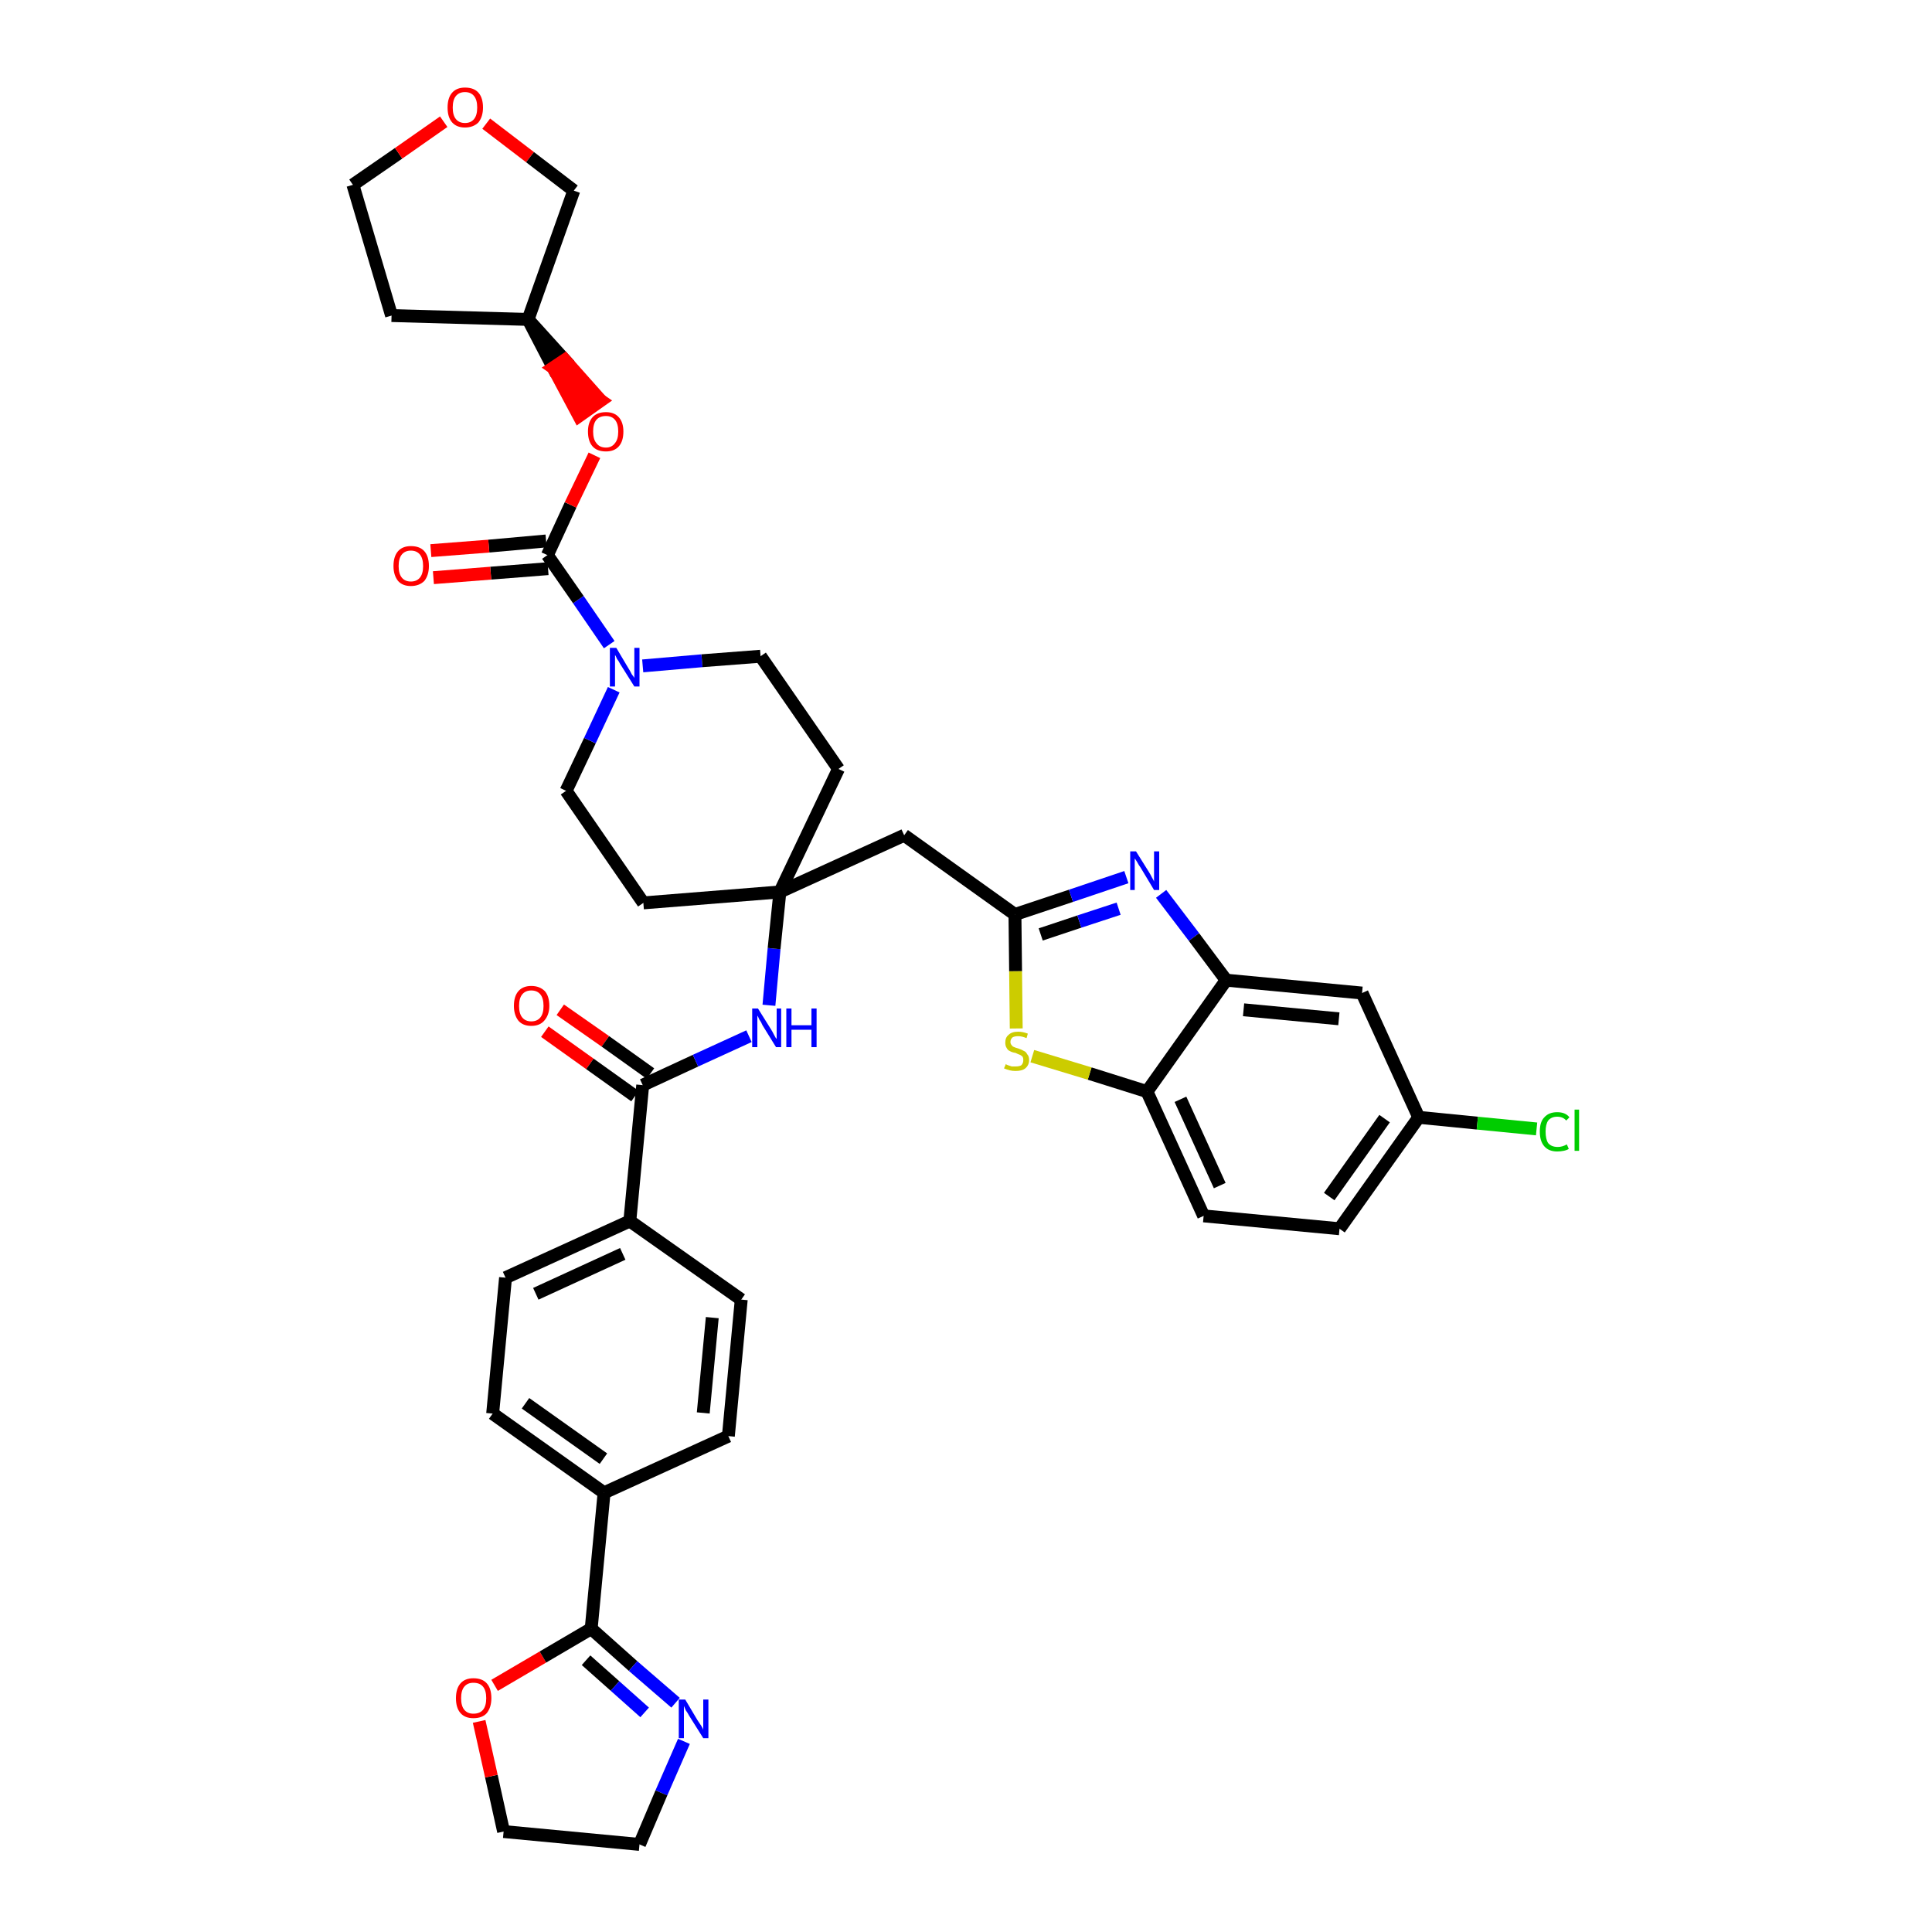 <?xml version='1.0' encoding='iso-8859-1'?>
<svg version='1.1' baseProfile='full'
              xmlns='http://www.w3.org/2000/svg'
                      xmlns:rdkit='http://www.rdkit.org/xml'
                      xmlns:xlink='http://www.w3.org/1999/xlink'
                  xml:space='preserve'
width='300px' height='300px' viewBox='0 0 300 300'>
<!-- END OF HEADER -->
<path class='bond-0 atom-0 atom-1' d='M 84.6,160.2 L 91.6,165.2' style='fill:none;fill-rule:evenodd;stroke:#FF0000;stroke-width:2.0px;stroke-linecap:butt;stroke-linejoin:miter;stroke-opacity:1' />
<path class='bond-0 atom-0 atom-1' d='M 91.6,165.2 L 98.6,170.2' style='fill:none;fill-rule:evenodd;stroke:#000000;stroke-width:2.0px;stroke-linecap:butt;stroke-linejoin:miter;stroke-opacity:1' />
<path class='bond-0 atom-0 atom-1' d='M 87.0,156.8 L 94.0,161.7' style='fill:none;fill-rule:evenodd;stroke:#FF0000;stroke-width:2.0px;stroke-linecap:butt;stroke-linejoin:miter;stroke-opacity:1' />
<path class='bond-0 atom-0 atom-1' d='M 94.0,161.7 L 101.0,166.7' style='fill:none;fill-rule:evenodd;stroke:#000000;stroke-width:2.0px;stroke-linecap:butt;stroke-linejoin:miter;stroke-opacity:1' />
<path class='bond-1 atom-1 atom-2' d='M 99.8,168.5 L 108.0,164.7' style='fill:none;fill-rule:evenodd;stroke:#000000;stroke-width:2.0px;stroke-linecap:butt;stroke-linejoin:miter;stroke-opacity:1' />
<path class='bond-1 atom-1 atom-2' d='M 108.0,164.7 L 116.3,160.9' style='fill:none;fill-rule:evenodd;stroke:#0000FF;stroke-width:2.0px;stroke-linecap:butt;stroke-linejoin:miter;stroke-opacity:1' />
<path class='bond-27 atom-1 atom-28' d='M 99.8,168.5 L 97.8,189.6' style='fill:none;fill-rule:evenodd;stroke:#000000;stroke-width:2.0px;stroke-linecap:butt;stroke-linejoin:miter;stroke-opacity:1' />
<path class='bond-2 atom-2 atom-3' d='M 119.4,156.1 L 120.2,147.3' style='fill:none;fill-rule:evenodd;stroke:#0000FF;stroke-width:2.0px;stroke-linecap:butt;stroke-linejoin:miter;stroke-opacity:1' />
<path class='bond-2 atom-2 atom-3' d='M 120.2,147.3 L 121.1,138.5' style='fill:none;fill-rule:evenodd;stroke:#000000;stroke-width:2.0px;stroke-linecap:butt;stroke-linejoin:miter;stroke-opacity:1' />
<path class='bond-3 atom-3 atom-4' d='M 121.1,138.5 L 140.4,129.7' style='fill:none;fill-rule:evenodd;stroke:#000000;stroke-width:2.0px;stroke-linecap:butt;stroke-linejoin:miter;stroke-opacity:1' />
<path class='bond-14 atom-3 atom-15' d='M 121.1,138.5 L 99.9,140.2' style='fill:none;fill-rule:evenodd;stroke:#000000;stroke-width:2.0px;stroke-linecap:butt;stroke-linejoin:miter;stroke-opacity:1' />
<path class='bond-38 atom-27 atom-3' d='M 130.2,119.4 L 121.1,138.5' style='fill:none;fill-rule:evenodd;stroke:#000000;stroke-width:2.0px;stroke-linecap:butt;stroke-linejoin:miter;stroke-opacity:1' />
<path class='bond-4 atom-4 atom-5' d='M 140.4,129.7 L 157.6,142.0' style='fill:none;fill-rule:evenodd;stroke:#000000;stroke-width:2.0px;stroke-linecap:butt;stroke-linejoin:miter;stroke-opacity:1' />
<path class='bond-5 atom-5 atom-6' d='M 157.6,142.0 L 166.3,139.1' style='fill:none;fill-rule:evenodd;stroke:#000000;stroke-width:2.0px;stroke-linecap:butt;stroke-linejoin:miter;stroke-opacity:1' />
<path class='bond-5 atom-5 atom-6' d='M 166.3,139.1 L 174.9,136.2' style='fill:none;fill-rule:evenodd;stroke:#0000FF;stroke-width:2.0px;stroke-linecap:butt;stroke-linejoin:miter;stroke-opacity:1' />
<path class='bond-5 atom-5 atom-6' d='M 161.6,145.1 L 167.6,143.1' style='fill:none;fill-rule:evenodd;stroke:#000000;stroke-width:2.0px;stroke-linecap:butt;stroke-linejoin:miter;stroke-opacity:1' />
<path class='bond-5 atom-5 atom-6' d='M 167.6,143.1 L 173.7,141.1' style='fill:none;fill-rule:evenodd;stroke:#0000FF;stroke-width:2.0px;stroke-linecap:butt;stroke-linejoin:miter;stroke-opacity:1' />
<path class='bond-40 atom-14 atom-5' d='M 157.8,159.7 L 157.7,150.8' style='fill:none;fill-rule:evenodd;stroke:#CCCC00;stroke-width:2.0px;stroke-linecap:butt;stroke-linejoin:miter;stroke-opacity:1' />
<path class='bond-40 atom-14 atom-5' d='M 157.7,150.8 L 157.6,142.0' style='fill:none;fill-rule:evenodd;stroke:#000000;stroke-width:2.0px;stroke-linecap:butt;stroke-linejoin:miter;stroke-opacity:1' />
<path class='bond-6 atom-6 atom-7' d='M 180.3,138.8 L 185.4,145.5' style='fill:none;fill-rule:evenodd;stroke:#0000FF;stroke-width:2.0px;stroke-linecap:butt;stroke-linejoin:miter;stroke-opacity:1' />
<path class='bond-6 atom-6 atom-7' d='M 185.4,145.5 L 190.4,152.2' style='fill:none;fill-rule:evenodd;stroke:#000000;stroke-width:2.0px;stroke-linecap:butt;stroke-linejoin:miter;stroke-opacity:1' />
<path class='bond-7 atom-7 atom-8' d='M 190.4,152.2 L 211.5,154.2' style='fill:none;fill-rule:evenodd;stroke:#000000;stroke-width:2.0px;stroke-linecap:butt;stroke-linejoin:miter;stroke-opacity:1' />
<path class='bond-7 atom-7 atom-8' d='M 193.1,156.8 L 207.9,158.2' style='fill:none;fill-rule:evenodd;stroke:#000000;stroke-width:2.0px;stroke-linecap:butt;stroke-linejoin:miter;stroke-opacity:1' />
<path class='bond-43 atom-13 atom-7' d='M 178.1,169.5 L 190.4,152.2' style='fill:none;fill-rule:evenodd;stroke:#000000;stroke-width:2.0px;stroke-linecap:butt;stroke-linejoin:miter;stroke-opacity:1' />
<path class='bond-8 atom-8 atom-9' d='M 211.5,154.2 L 220.3,173.5' style='fill:none;fill-rule:evenodd;stroke:#000000;stroke-width:2.0px;stroke-linecap:butt;stroke-linejoin:miter;stroke-opacity:1' />
<path class='bond-9 atom-9 atom-10' d='M 220.3,173.5 L 229.4,174.4' style='fill:none;fill-rule:evenodd;stroke:#000000;stroke-width:2.0px;stroke-linecap:butt;stroke-linejoin:miter;stroke-opacity:1' />
<path class='bond-9 atom-9 atom-10' d='M 229.4,174.4 L 238.6,175.3' style='fill:none;fill-rule:evenodd;stroke:#00CC00;stroke-width:2.0px;stroke-linecap:butt;stroke-linejoin:miter;stroke-opacity:1' />
<path class='bond-10 atom-9 atom-11' d='M 220.3,173.5 L 208.0,190.8' style='fill:none;fill-rule:evenodd;stroke:#000000;stroke-width:2.0px;stroke-linecap:butt;stroke-linejoin:miter;stroke-opacity:1' />
<path class='bond-10 atom-9 atom-11' d='M 215.0,173.7 L 206.4,185.8' style='fill:none;fill-rule:evenodd;stroke:#000000;stroke-width:2.0px;stroke-linecap:butt;stroke-linejoin:miter;stroke-opacity:1' />
<path class='bond-11 atom-11 atom-12' d='M 208.0,190.8 L 186.9,188.8' style='fill:none;fill-rule:evenodd;stroke:#000000;stroke-width:2.0px;stroke-linecap:butt;stroke-linejoin:miter;stroke-opacity:1' />
<path class='bond-12 atom-12 atom-13' d='M 186.9,188.8 L 178.1,169.5' style='fill:none;fill-rule:evenodd;stroke:#000000;stroke-width:2.0px;stroke-linecap:butt;stroke-linejoin:miter;stroke-opacity:1' />
<path class='bond-12 atom-12 atom-13' d='M 189.4,184.1 L 183.3,170.7' style='fill:none;fill-rule:evenodd;stroke:#000000;stroke-width:2.0px;stroke-linecap:butt;stroke-linejoin:miter;stroke-opacity:1' />
<path class='bond-13 atom-13 atom-14' d='M 178.1,169.5 L 169.2,166.7' style='fill:none;fill-rule:evenodd;stroke:#000000;stroke-width:2.0px;stroke-linecap:butt;stroke-linejoin:miter;stroke-opacity:1' />
<path class='bond-13 atom-13 atom-14' d='M 169.2,166.7 L 160.3,164.0' style='fill:none;fill-rule:evenodd;stroke:#CCCC00;stroke-width:2.0px;stroke-linecap:butt;stroke-linejoin:miter;stroke-opacity:1' />
<path class='bond-15 atom-15 atom-16' d='M 99.9,140.2 L 87.9,122.8' style='fill:none;fill-rule:evenodd;stroke:#000000;stroke-width:2.0px;stroke-linecap:butt;stroke-linejoin:miter;stroke-opacity:1' />
<path class='bond-16 atom-16 atom-17' d='M 87.9,122.8 L 91.6,115.0' style='fill:none;fill-rule:evenodd;stroke:#000000;stroke-width:2.0px;stroke-linecap:butt;stroke-linejoin:miter;stroke-opacity:1' />
<path class='bond-16 atom-16 atom-17' d='M 91.6,115.0 L 95.3,107.1' style='fill:none;fill-rule:evenodd;stroke:#0000FF;stroke-width:2.0px;stroke-linecap:butt;stroke-linejoin:miter;stroke-opacity:1' />
<path class='bond-17 atom-17 atom-18' d='M 94.6,100.1 L 89.8,93.1' style='fill:none;fill-rule:evenodd;stroke:#0000FF;stroke-width:2.0px;stroke-linecap:butt;stroke-linejoin:miter;stroke-opacity:1' />
<path class='bond-17 atom-17 atom-18' d='M 89.8,93.1 L 85.0,86.2' style='fill:none;fill-rule:evenodd;stroke:#000000;stroke-width:2.0px;stroke-linecap:butt;stroke-linejoin:miter;stroke-opacity:1' />
<path class='bond-25 atom-17 atom-26' d='M 99.8,103.4 L 109.0,102.6' style='fill:none;fill-rule:evenodd;stroke:#0000FF;stroke-width:2.0px;stroke-linecap:butt;stroke-linejoin:miter;stroke-opacity:1' />
<path class='bond-25 atom-17 atom-26' d='M 109.0,102.6 L 118.1,101.9' style='fill:none;fill-rule:evenodd;stroke:#000000;stroke-width:2.0px;stroke-linecap:butt;stroke-linejoin:miter;stroke-opacity:1' />
<path class='bond-18 atom-18 atom-19' d='M 84.8,84.0 L 75.9,84.8' style='fill:none;fill-rule:evenodd;stroke:#000000;stroke-width:2.0px;stroke-linecap:butt;stroke-linejoin:miter;stroke-opacity:1' />
<path class='bond-18 atom-18 atom-19' d='M 75.9,84.8 L 66.9,85.5' style='fill:none;fill-rule:evenodd;stroke:#FF0000;stroke-width:2.0px;stroke-linecap:butt;stroke-linejoin:miter;stroke-opacity:1' />
<path class='bond-18 atom-18 atom-19' d='M 85.1,88.3 L 76.2,89.0' style='fill:none;fill-rule:evenodd;stroke:#000000;stroke-width:2.0px;stroke-linecap:butt;stroke-linejoin:miter;stroke-opacity:1' />
<path class='bond-18 atom-18 atom-19' d='M 76.2,89.0 L 67.3,89.7' style='fill:none;fill-rule:evenodd;stroke:#FF0000;stroke-width:2.0px;stroke-linecap:butt;stroke-linejoin:miter;stroke-opacity:1' />
<path class='bond-19 atom-18 atom-20' d='M 85.0,86.2 L 88.6,78.4' style='fill:none;fill-rule:evenodd;stroke:#000000;stroke-width:2.0px;stroke-linecap:butt;stroke-linejoin:miter;stroke-opacity:1' />
<path class='bond-19 atom-18 atom-20' d='M 88.6,78.4 L 92.3,70.7' style='fill:none;fill-rule:evenodd;stroke:#FF0000;stroke-width:2.0px;stroke-linecap:butt;stroke-linejoin:miter;stroke-opacity:1' />
<path class='bond-20 atom-21 atom-20' d='M 82.0,49.6 L 85.9,57.1 L 87.7,55.9 Z' style='fill:#000000;fill-rule:evenodd;fill-opacity:1;stroke:#000000;stroke-width:2.0px;stroke-linecap:butt;stroke-linejoin:miter;stroke-opacity:1;' />
<path class='bond-20 atom-21 atom-20' d='M 85.9,57.1 L 93.3,62.2 L 89.9,64.6 Z' style='fill:#FF0000;fill-rule:evenodd;fill-opacity:1;stroke:#FF0000;stroke-width:2.0px;stroke-linecap:butt;stroke-linejoin:miter;stroke-opacity:1;' />
<path class='bond-20 atom-21 atom-20' d='M 85.9,57.1 L 87.7,55.9 L 93.3,62.2 Z' style='fill:#FF0000;fill-rule:evenodd;fill-opacity:1;stroke:#FF0000;stroke-width:2.0px;stroke-linecap:butt;stroke-linejoin:miter;stroke-opacity:1;' />
<path class='bond-21 atom-21 atom-22' d='M 82.0,49.6 L 60.8,49.0' style='fill:none;fill-rule:evenodd;stroke:#000000;stroke-width:2.0px;stroke-linecap:butt;stroke-linejoin:miter;stroke-opacity:1' />
<path class='bond-41 atom-25 atom-21' d='M 89.1,29.6 L 82.0,49.6' style='fill:none;fill-rule:evenodd;stroke:#000000;stroke-width:2.0px;stroke-linecap:butt;stroke-linejoin:miter;stroke-opacity:1' />
<path class='bond-22 atom-22 atom-23' d='M 60.8,49.0 L 54.8,28.7' style='fill:none;fill-rule:evenodd;stroke:#000000;stroke-width:2.0px;stroke-linecap:butt;stroke-linejoin:miter;stroke-opacity:1' />
<path class='bond-23 atom-23 atom-24' d='M 54.8,28.7 L 61.9,23.8' style='fill:none;fill-rule:evenodd;stroke:#000000;stroke-width:2.0px;stroke-linecap:butt;stroke-linejoin:miter;stroke-opacity:1' />
<path class='bond-23 atom-23 atom-24' d='M 61.9,23.8 L 68.9,18.9' style='fill:none;fill-rule:evenodd;stroke:#FF0000;stroke-width:2.0px;stroke-linecap:butt;stroke-linejoin:miter;stroke-opacity:1' />
<path class='bond-24 atom-24 atom-25' d='M 75.5,19.2 L 82.3,24.4' style='fill:none;fill-rule:evenodd;stroke:#FF0000;stroke-width:2.0px;stroke-linecap:butt;stroke-linejoin:miter;stroke-opacity:1' />
<path class='bond-24 atom-24 atom-25' d='M 82.3,24.4 L 89.1,29.6' style='fill:none;fill-rule:evenodd;stroke:#000000;stroke-width:2.0px;stroke-linecap:butt;stroke-linejoin:miter;stroke-opacity:1' />
<path class='bond-26 atom-26 atom-27' d='M 118.1,101.9 L 130.2,119.4' style='fill:none;fill-rule:evenodd;stroke:#000000;stroke-width:2.0px;stroke-linecap:butt;stroke-linejoin:miter;stroke-opacity:1' />
<path class='bond-28 atom-28 atom-29' d='M 97.8,189.6 L 78.5,198.4' style='fill:none;fill-rule:evenodd;stroke:#000000;stroke-width:2.0px;stroke-linecap:butt;stroke-linejoin:miter;stroke-opacity:1' />
<path class='bond-28 atom-28 atom-29' d='M 96.7,194.7 L 83.2,200.9' style='fill:none;fill-rule:evenodd;stroke:#000000;stroke-width:2.0px;stroke-linecap:butt;stroke-linejoin:miter;stroke-opacity:1' />
<path class='bond-39 atom-38 atom-28' d='M 115.1,201.8 L 97.8,189.6' style='fill:none;fill-rule:evenodd;stroke:#000000;stroke-width:2.0px;stroke-linecap:butt;stroke-linejoin:miter;stroke-opacity:1' />
<path class='bond-29 atom-29 atom-30' d='M 78.5,198.4 L 76.5,219.5' style='fill:none;fill-rule:evenodd;stroke:#000000;stroke-width:2.0px;stroke-linecap:butt;stroke-linejoin:miter;stroke-opacity:1' />
<path class='bond-30 atom-30 atom-31' d='M 76.5,219.5 L 93.8,231.8' style='fill:none;fill-rule:evenodd;stroke:#000000;stroke-width:2.0px;stroke-linecap:butt;stroke-linejoin:miter;stroke-opacity:1' />
<path class='bond-30 atom-30 atom-31' d='M 81.6,217.9 L 93.7,226.5' style='fill:none;fill-rule:evenodd;stroke:#000000;stroke-width:2.0px;stroke-linecap:butt;stroke-linejoin:miter;stroke-opacity:1' />
<path class='bond-31 atom-31 atom-32' d='M 93.8,231.8 L 91.8,252.9' style='fill:none;fill-rule:evenodd;stroke:#000000;stroke-width:2.0px;stroke-linecap:butt;stroke-linejoin:miter;stroke-opacity:1' />
<path class='bond-36 atom-31 atom-37' d='M 93.8,231.8 L 113.1,223.0' style='fill:none;fill-rule:evenodd;stroke:#000000;stroke-width:2.0px;stroke-linecap:butt;stroke-linejoin:miter;stroke-opacity:1' />
<path class='bond-32 atom-32 atom-33' d='M 91.8,252.9 L 98.3,258.7' style='fill:none;fill-rule:evenodd;stroke:#000000;stroke-width:2.0px;stroke-linecap:butt;stroke-linejoin:miter;stroke-opacity:1' />
<path class='bond-32 atom-32 atom-33' d='M 98.3,258.7 L 104.9,264.4' style='fill:none;fill-rule:evenodd;stroke:#0000FF;stroke-width:2.0px;stroke-linecap:butt;stroke-linejoin:miter;stroke-opacity:1' />
<path class='bond-32 atom-32 atom-33' d='M 91.0,257.8 L 95.5,261.8' style='fill:none;fill-rule:evenodd;stroke:#000000;stroke-width:2.0px;stroke-linecap:butt;stroke-linejoin:miter;stroke-opacity:1' />
<path class='bond-32 atom-32 atom-33' d='M 95.5,261.8 L 100.1,265.9' style='fill:none;fill-rule:evenodd;stroke:#0000FF;stroke-width:2.0px;stroke-linecap:butt;stroke-linejoin:miter;stroke-opacity:1' />
<path class='bond-42 atom-36 atom-32' d='M 76.8,261.7 L 84.3,257.3' style='fill:none;fill-rule:evenodd;stroke:#FF0000;stroke-width:2.0px;stroke-linecap:butt;stroke-linejoin:miter;stroke-opacity:1' />
<path class='bond-42 atom-36 atom-32' d='M 84.3,257.3 L 91.8,252.9' style='fill:none;fill-rule:evenodd;stroke:#000000;stroke-width:2.0px;stroke-linecap:butt;stroke-linejoin:miter;stroke-opacity:1' />
<path class='bond-33 atom-33 atom-34' d='M 106.2,270.4 L 102.7,278.4' style='fill:none;fill-rule:evenodd;stroke:#0000FF;stroke-width:2.0px;stroke-linecap:butt;stroke-linejoin:miter;stroke-opacity:1' />
<path class='bond-33 atom-33 atom-34' d='M 102.7,278.4 L 99.3,286.4' style='fill:none;fill-rule:evenodd;stroke:#000000;stroke-width:2.0px;stroke-linecap:butt;stroke-linejoin:miter;stroke-opacity:1' />
<path class='bond-34 atom-34 atom-35' d='M 99.3,286.4 L 78.2,284.4' style='fill:none;fill-rule:evenodd;stroke:#000000;stroke-width:2.0px;stroke-linecap:butt;stroke-linejoin:miter;stroke-opacity:1' />
<path class='bond-35 atom-35 atom-36' d='M 78.2,284.4 L 76.3,275.8' style='fill:none;fill-rule:evenodd;stroke:#000000;stroke-width:2.0px;stroke-linecap:butt;stroke-linejoin:miter;stroke-opacity:1' />
<path class='bond-35 atom-35 atom-36' d='M 76.3,275.8 L 74.4,267.3' style='fill:none;fill-rule:evenodd;stroke:#FF0000;stroke-width:2.0px;stroke-linecap:butt;stroke-linejoin:miter;stroke-opacity:1' />
<path class='bond-37 atom-37 atom-38' d='M 113.1,223.0 L 115.1,201.8' style='fill:none;fill-rule:evenodd;stroke:#000000;stroke-width:2.0px;stroke-linecap:butt;stroke-linejoin:miter;stroke-opacity:1' />
<path class='bond-37 atom-37 atom-38' d='M 109.2,219.4 L 110.6,204.6' style='fill:none;fill-rule:evenodd;stroke:#000000;stroke-width:2.0px;stroke-linecap:butt;stroke-linejoin:miter;stroke-opacity:1' />
<path  class='atom-0' d='M 79.8 156.2
Q 79.8 154.7, 80.5 153.9
Q 81.2 153.1, 82.5 153.1
Q 83.8 153.1, 84.6 153.9
Q 85.3 154.7, 85.3 156.2
Q 85.3 157.6, 84.5 158.5
Q 83.8 159.3, 82.5 159.3
Q 81.2 159.3, 80.5 158.5
Q 79.8 157.6, 79.8 156.2
M 82.5 158.6
Q 83.4 158.6, 83.9 158.0
Q 84.4 157.4, 84.4 156.2
Q 84.4 155.0, 83.9 154.4
Q 83.4 153.8, 82.5 153.8
Q 81.6 153.8, 81.1 154.4
Q 80.6 155.0, 80.6 156.2
Q 80.6 157.4, 81.1 158.0
Q 81.6 158.6, 82.5 158.6
' fill='#FF0000'/>
<path  class='atom-2' d='M 117.7 156.6
L 119.7 159.8
Q 119.9 160.1, 120.2 160.7
Q 120.5 161.3, 120.6 161.3
L 120.6 156.6
L 121.3 156.6
L 121.3 162.6
L 120.5 162.6
L 118.4 159.2
Q 118.2 158.7, 117.9 158.3
Q 117.7 157.8, 117.6 157.7
L 117.6 162.6
L 116.8 162.6
L 116.8 156.6
L 117.7 156.6
' fill='#0000FF'/>
<path  class='atom-2' d='M 122.1 156.6
L 122.9 156.6
L 122.9 159.2
L 126.0 159.2
L 126.0 156.6
L 126.8 156.6
L 126.8 162.6
L 126.0 162.6
L 126.0 159.9
L 122.9 159.9
L 122.9 162.6
L 122.1 162.6
L 122.1 156.6
' fill='#0000FF'/>
<path  class='atom-6' d='M 176.4 132.2
L 178.4 135.4
Q 178.6 135.7, 178.9 136.3
Q 179.2 136.8, 179.2 136.9
L 179.2 132.2
L 180.0 132.2
L 180.0 138.2
L 179.2 138.2
L 177.1 134.7
Q 176.8 134.3, 176.6 133.9
Q 176.3 133.4, 176.2 133.3
L 176.2 138.2
L 175.5 138.2
L 175.5 132.2
L 176.4 132.2
' fill='#0000FF'/>
<path  class='atom-10' d='M 239.1 175.7
Q 239.1 174.2, 239.8 173.5
Q 240.5 172.7, 241.8 172.7
Q 243.1 172.7, 243.7 173.5
L 243.2 174.0
Q 242.7 173.4, 241.8 173.4
Q 240.9 173.4, 240.4 174.0
Q 240.0 174.6, 240.0 175.7
Q 240.0 176.9, 240.4 177.5
Q 240.9 178.1, 241.9 178.1
Q 242.6 178.1, 243.3 177.7
L 243.6 178.4
Q 243.3 178.6, 242.8 178.7
Q 242.3 178.8, 241.8 178.8
Q 240.5 178.8, 239.8 178.0
Q 239.1 177.2, 239.1 175.7
' fill='#00CC00'/>
<path  class='atom-10' d='M 244.5 172.3
L 245.2 172.3
L 245.2 178.7
L 244.5 178.7
L 244.5 172.3
' fill='#00CC00'/>
<path  class='atom-14' d='M 156.2 165.2
Q 156.2 165.3, 156.5 165.4
Q 156.8 165.5, 157.1 165.6
Q 157.4 165.6, 157.7 165.6
Q 158.3 165.6, 158.6 165.4
Q 158.9 165.1, 158.9 164.6
Q 158.9 164.3, 158.8 164.1
Q 158.6 163.9, 158.4 163.8
Q 158.1 163.7, 157.7 163.5
Q 157.1 163.4, 156.8 163.2
Q 156.5 163.1, 156.3 162.7
Q 156.1 162.4, 156.1 161.9
Q 156.1 161.1, 156.6 160.7
Q 157.1 160.2, 158.1 160.2
Q 158.8 160.2, 159.6 160.5
L 159.4 161.2
Q 158.7 160.9, 158.1 160.9
Q 157.5 160.9, 157.2 161.1
Q 156.9 161.4, 156.9 161.8
Q 156.9 162.1, 157.1 162.3
Q 157.2 162.5, 157.5 162.6
Q 157.7 162.7, 158.1 162.8
Q 158.7 163.0, 159.0 163.2
Q 159.3 163.3, 159.5 163.7
Q 159.8 164.0, 159.8 164.6
Q 159.8 165.4, 159.2 165.9
Q 158.7 166.3, 157.7 166.3
Q 157.2 166.3, 156.8 166.2
Q 156.4 166.1, 155.9 165.9
L 156.2 165.2
' fill='#CCCC00'/>
<path  class='atom-17' d='M 95.7 100.6
L 97.6 103.8
Q 97.8 104.1, 98.1 104.7
Q 98.5 105.2, 98.5 105.3
L 98.5 100.6
L 99.3 100.6
L 99.3 106.6
L 98.5 106.6
L 96.3 103.1
Q 96.1 102.7, 95.8 102.3
Q 95.6 101.8, 95.5 101.7
L 95.5 106.6
L 94.7 106.6
L 94.7 100.6
L 95.7 100.6
' fill='#0000FF'/>
<path  class='atom-19' d='M 61.1 87.9
Q 61.1 86.4, 61.8 85.6
Q 62.5 84.8, 63.8 84.8
Q 65.2 84.8, 65.9 85.6
Q 66.6 86.4, 66.6 87.9
Q 66.6 89.3, 65.9 90.2
Q 65.1 91.0, 63.8 91.0
Q 62.5 91.0, 61.8 90.2
Q 61.1 89.3, 61.1 87.9
M 63.8 90.3
Q 64.7 90.3, 65.2 89.7
Q 65.7 89.1, 65.7 87.9
Q 65.7 86.7, 65.2 86.1
Q 64.7 85.5, 63.8 85.5
Q 62.9 85.5, 62.4 86.1
Q 61.9 86.7, 61.9 87.9
Q 61.9 89.1, 62.4 89.7
Q 62.9 90.3, 63.8 90.3
' fill='#FF0000'/>
<path  class='atom-20' d='M 91.3 67.0
Q 91.3 65.6, 92.0 64.8
Q 92.7 64.0, 94.1 64.0
Q 95.4 64.0, 96.1 64.8
Q 96.8 65.6, 96.8 67.0
Q 96.8 68.5, 96.1 69.3
Q 95.4 70.1, 94.1 70.1
Q 92.7 70.1, 92.0 69.3
Q 91.3 68.5, 91.3 67.0
M 94.1 69.5
Q 95.0 69.5, 95.5 68.8
Q 96.0 68.2, 96.0 67.0
Q 96.0 65.8, 95.5 65.2
Q 95.0 64.6, 94.1 64.6
Q 93.1 64.6, 92.6 65.2
Q 92.1 65.8, 92.1 67.0
Q 92.1 68.2, 92.6 68.8
Q 93.1 69.5, 94.1 69.5
' fill='#FF0000'/>
<path  class='atom-24' d='M 69.5 16.7
Q 69.5 15.2, 70.2 14.4
Q 70.9 13.6, 72.2 13.6
Q 73.6 13.6, 74.3 14.4
Q 75.0 15.2, 75.0 16.7
Q 75.0 18.1, 74.3 19.0
Q 73.5 19.8, 72.2 19.8
Q 70.9 19.8, 70.2 19.0
Q 69.5 18.2, 69.5 16.7
M 72.2 19.1
Q 73.1 19.1, 73.6 18.5
Q 74.1 17.9, 74.1 16.7
Q 74.1 15.5, 73.6 14.9
Q 73.1 14.3, 72.2 14.3
Q 71.3 14.3, 70.8 14.9
Q 70.3 15.5, 70.3 16.7
Q 70.3 17.9, 70.8 18.5
Q 71.3 19.1, 72.2 19.1
' fill='#FF0000'/>
<path  class='atom-33' d='M 106.4 263.9
L 108.3 267.1
Q 108.5 267.4, 108.9 268.0
Q 109.2 268.5, 109.2 268.6
L 109.2 263.9
L 110.0 263.9
L 110.0 269.9
L 109.2 269.9
L 107.0 266.4
Q 106.8 266.0, 106.5 265.6
Q 106.3 265.1, 106.2 264.9
L 106.2 269.9
L 105.4 269.9
L 105.4 263.9
L 106.4 263.9
' fill='#0000FF'/>
<path  class='atom-36' d='M 70.8 263.7
Q 70.8 262.2, 71.5 261.4
Q 72.2 260.6, 73.5 260.6
Q 74.9 260.6, 75.6 261.4
Q 76.3 262.2, 76.3 263.7
Q 76.3 265.1, 75.6 266.0
Q 74.9 266.8, 73.5 266.8
Q 72.2 266.8, 71.5 266.0
Q 70.8 265.2, 70.8 263.7
M 73.5 266.1
Q 74.5 266.1, 75.0 265.5
Q 75.5 264.9, 75.5 263.7
Q 75.5 262.5, 75.0 261.9
Q 74.5 261.3, 73.5 261.3
Q 72.6 261.3, 72.1 261.9
Q 71.6 262.5, 71.6 263.7
Q 71.6 264.9, 72.1 265.5
Q 72.6 266.1, 73.5 266.1
' fill='#FF0000'/>
</svg>
